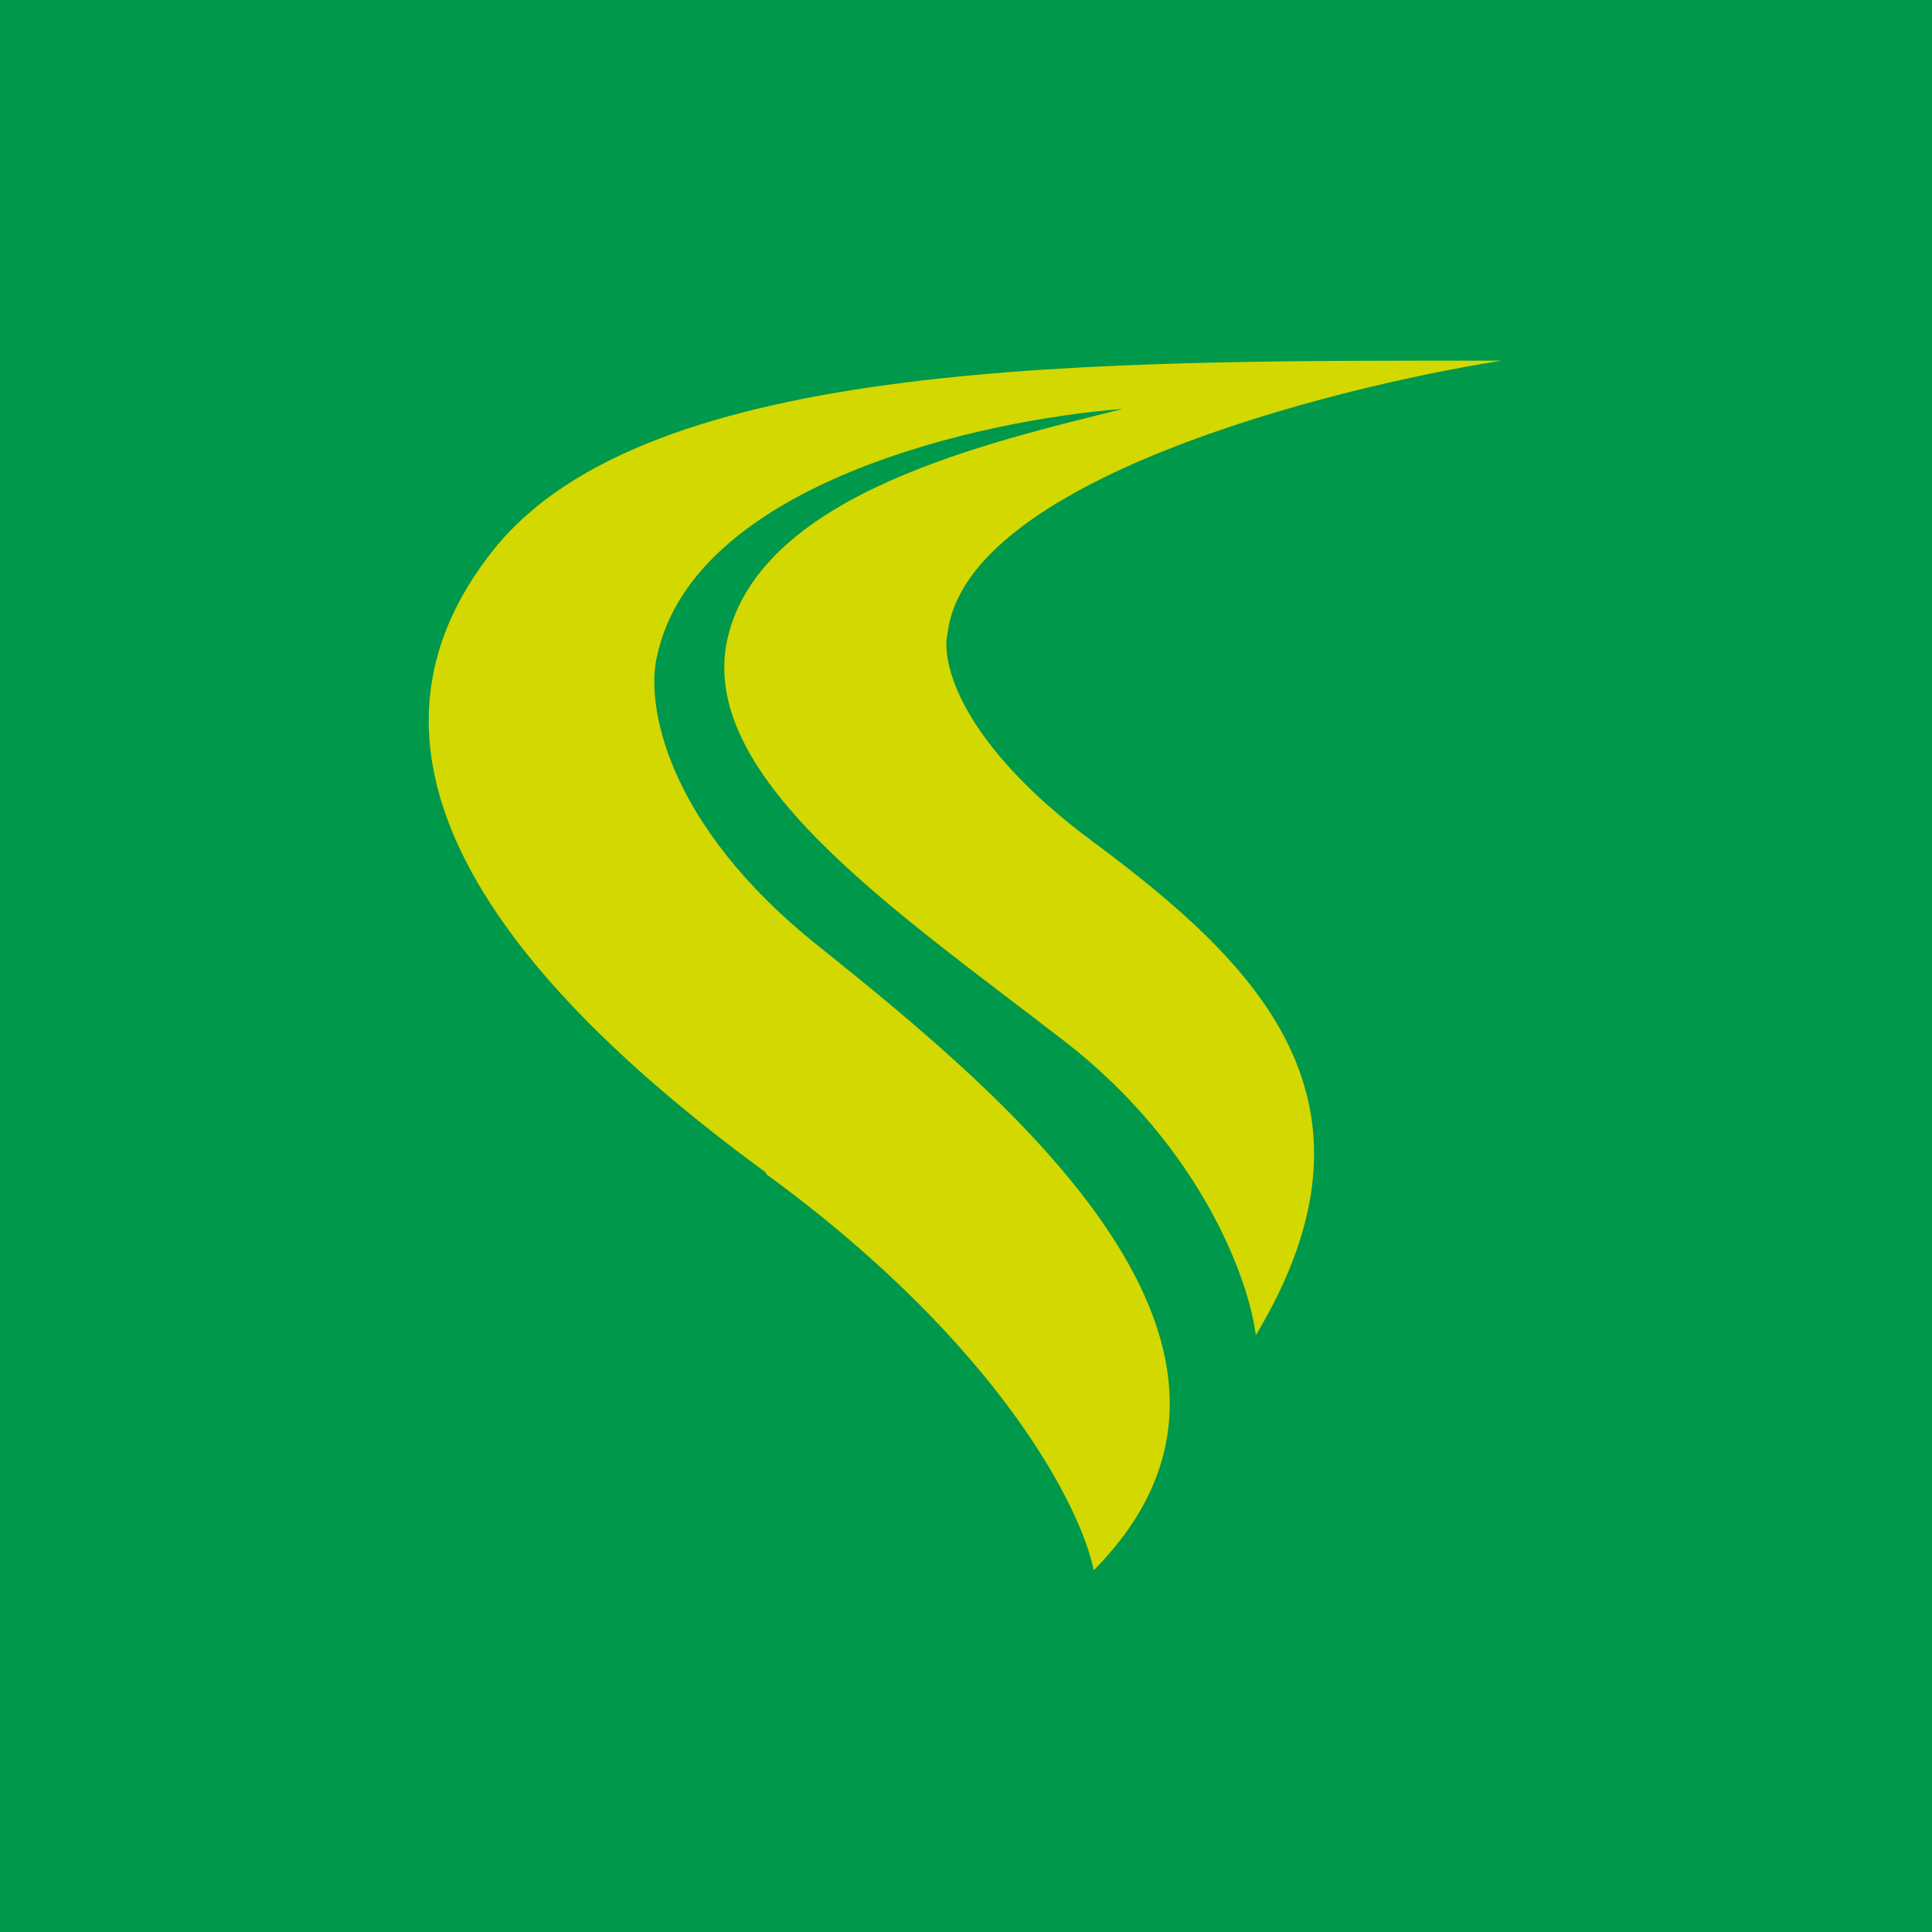 <?xml version="1.0" encoding="UTF-8"?>
<svg id="Layer_1" xmlns="http://www.w3.org/2000/svg" viewBox="0 0 18 18">
  <rect width="18" height="18" style="fill: #00984a;"/>
  <path d="M7.14,10.94c2.19,1.6,2.94,3.13,3.05,3.69,2.03-2.05-.77-4.38-2.57-5.82-1.44-1.15-1.6-2.27-1.5-2.69.34-1.62,3.03-2.21,4.34-2.31-1.24.31-3.32.78-3.67,2.09s1.55,2.58,3.14,3.81c1.27.99,1.71,2.23,1.77,2.73,1.31-2.18.03-3.45-1.52-4.6-1.24-.92-1.42-1.68-1.35-1.95.18-1.41,3.52-2.27,5.16-2.53-3.76,0-7.95-.04-9.39,1.76-1.44,1.8-.2,3.8,2.53,5.8h0Z" style="fill: #d3d800;"/>
</svg>